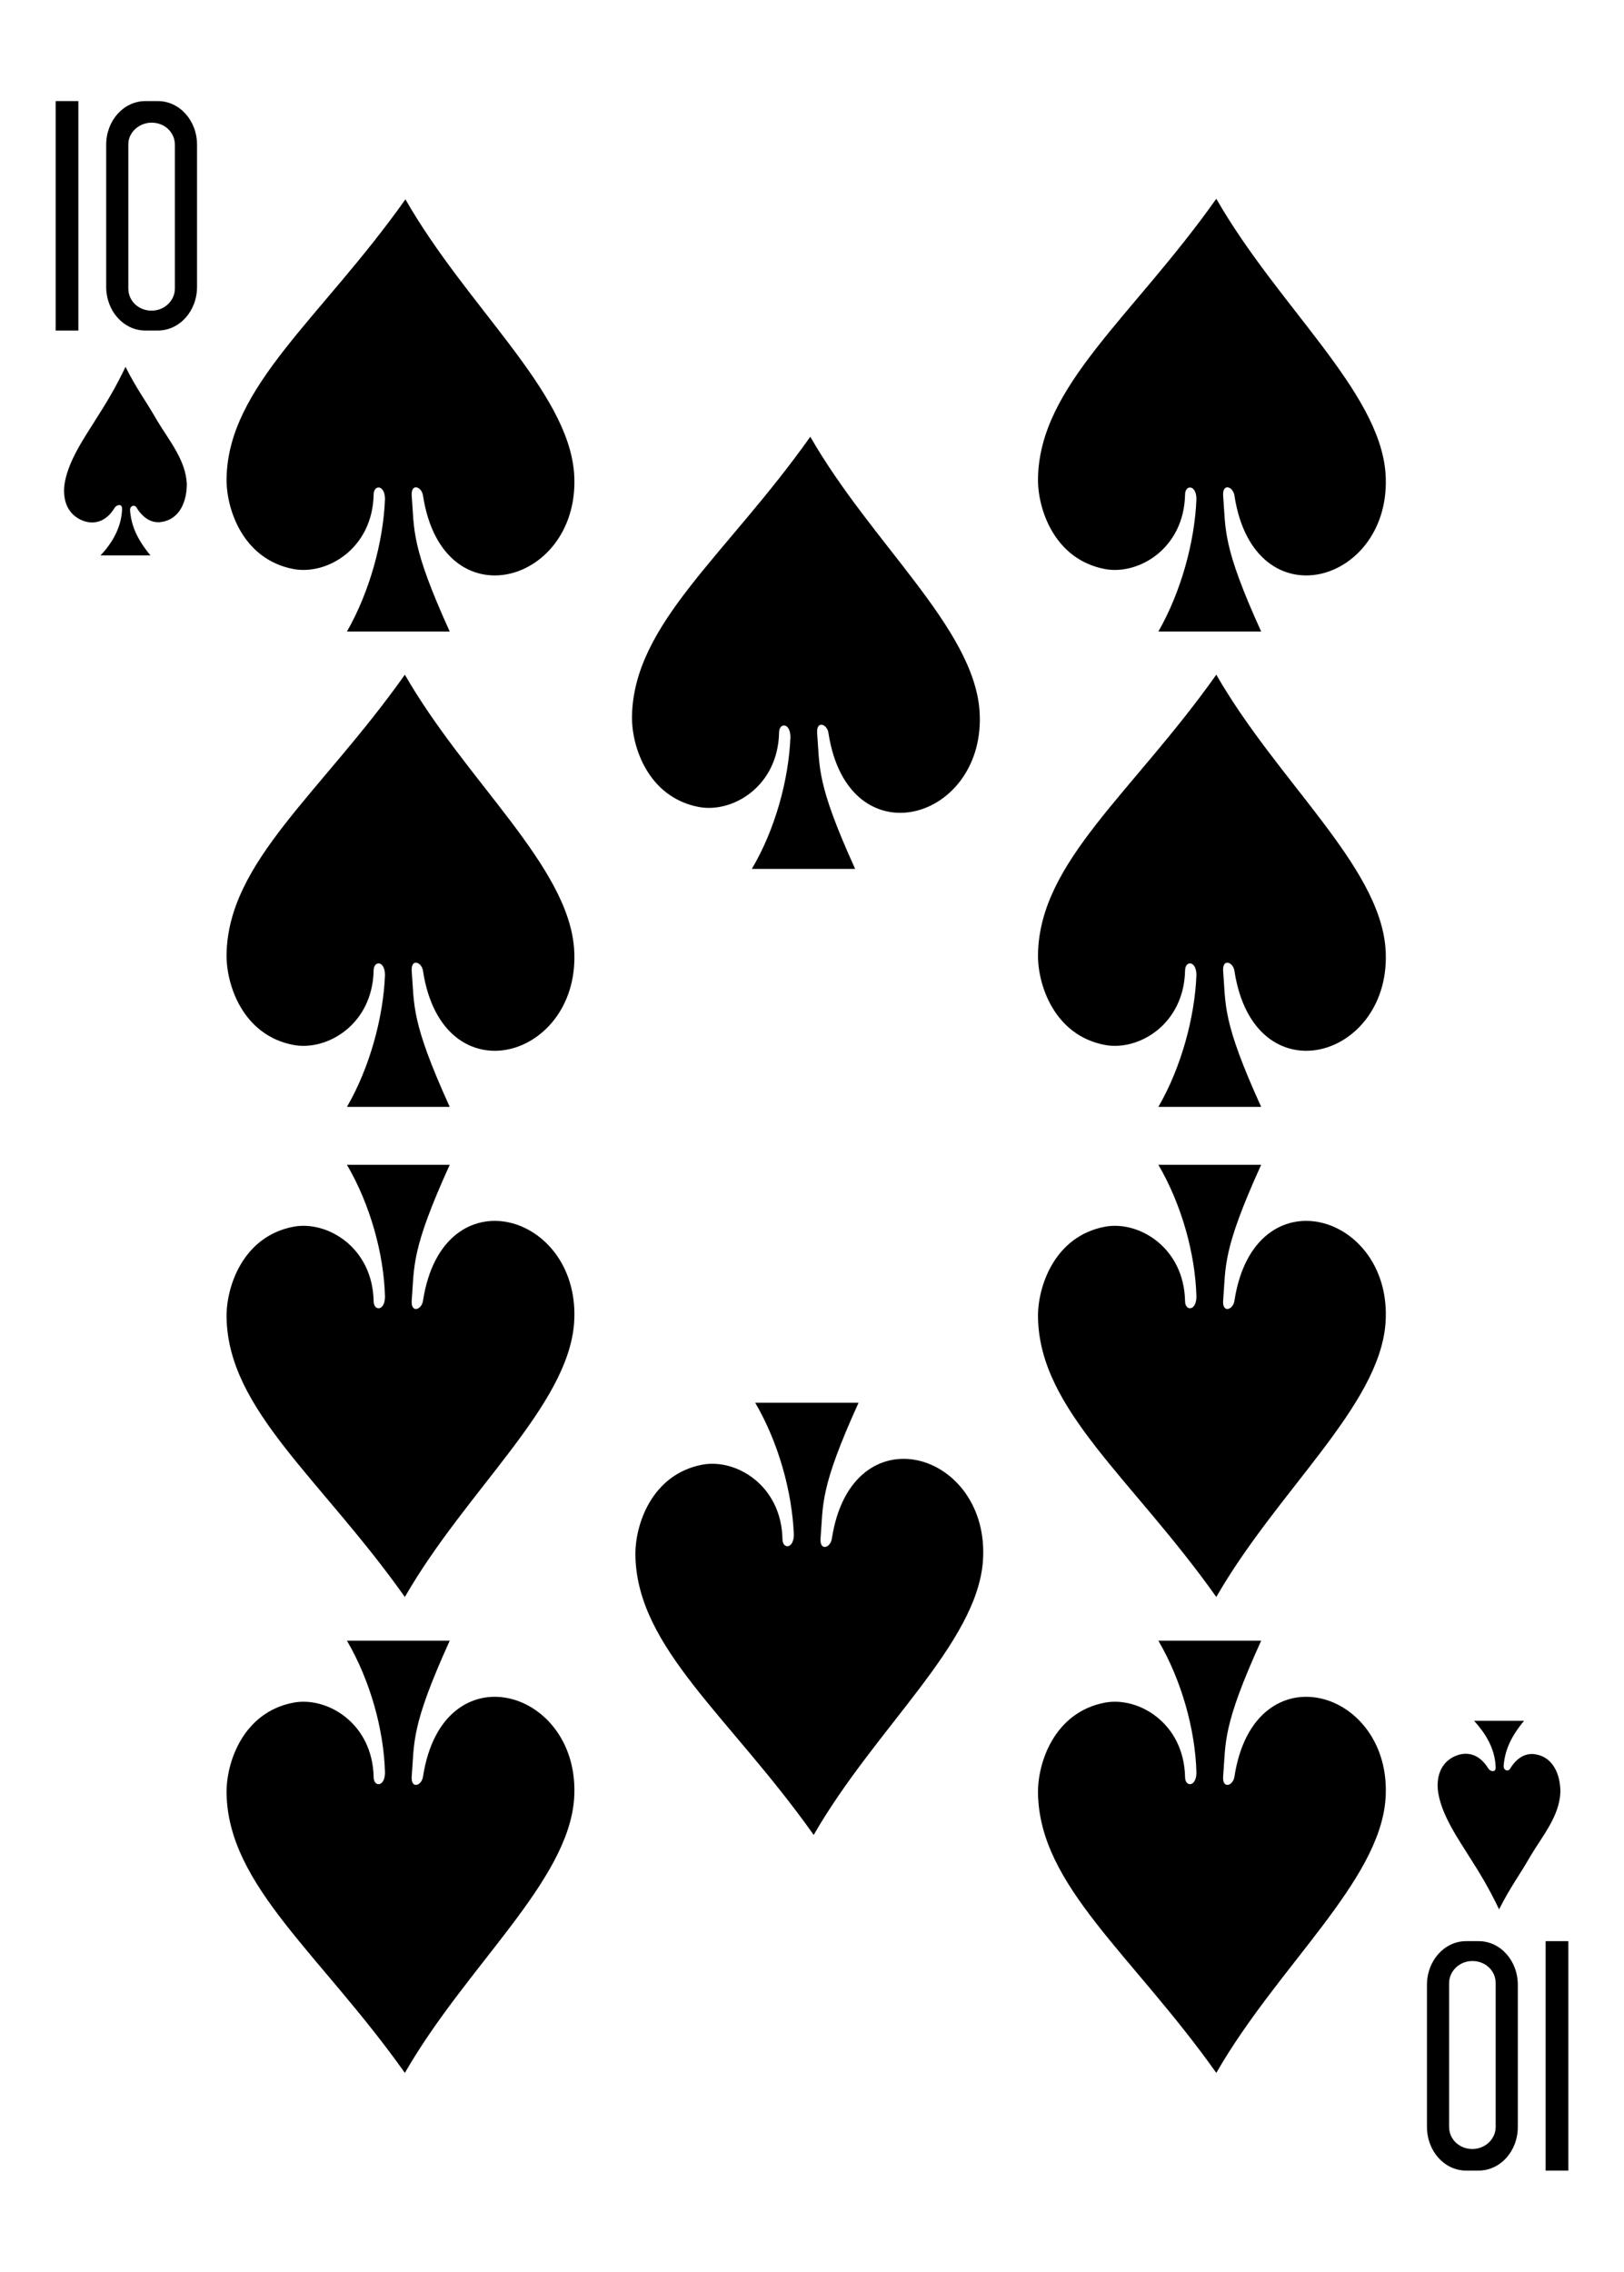 <?xml version="1.0" encoding="utf-8"?>
<!-- Generator: Adobe Illustrator 22.1.0, SVG Export Plug-In . SVG Version: 6.00 Build 0)  -->
<svg version="1.1"
	 id="svg4423" inkscape:version="0.48.1 r9760" sodipodi:docname="10S.svg" xmlns:cc="http://creativecommons.org/ns#" xmlns:dc="http://purl.org/dc/elements/1.1/" xmlns:inkscape="http://www.inkscape.org/namespaces/inkscape" xmlns:rdf="http://www.w3.org/1999/02/22-rdf-syntax-ns#" xmlns:sodipodi="http://sodipodi.sourceforge.net/DTD/sodipodi-0.dtd" xmlns:svg="http://www.w3.org/2000/svg"
	 xmlns="http://www.w3.org/2000/svg" xmlns:xlink="http://www.w3.org/1999/xlink" x="0px" y="0px" viewBox="0 0 286 400"
	 style="enable-background:new 0 0 286 400;" xml:space="preserve">
<sodipodi:namedview  bordercolor="#666666" borderopacity="1.0" id="base" inkscape:current-layer="layer1" inkscape:cx="242.78612" inkscape:cy="524.82108" inkscape:document-units="px" inkscape:pageopacity="0.0" inkscape:pageshadow="2" inkscape:snap-bbox="true" inkscape:snap-global="true" inkscape:snap-page="true" inkscape:window-height="925" inkscape:window-maximized="0" inkscape:window-width="735" inkscape:window-x="693" inkscape:window-y="73" inkscape:zoom="0.98994948" pagecolor="#ffffff" showgrid="false">
	</sodipodi:namedview>
<path id="path7216-9" inkscape:connector-curvature="0" sodipodi:nodetypes="ccccc" d="M276.2,341.8v40.4h-4v-40.4H276.2z"/>
<path id="rect7235-6" inkscape:connector-curvature="0" d="M260.4,382.2c3.8,0,6.9-3.4,6.9-7.7v-25c0-4.3-3.1-7.7-6.9-7.7h-2.2
	c-3.8,0-6.9,3.4-6.9,7.7v25c0,4.3,3.1,7.7,6.9,7.7H260.4z M259.3,378.4c-2.3,0-4.1-1.7-4.1-3.9v-25.3c0-2.1,1.8-3.9,4.1-3.9
	c2.3,0,4.1,1.7,4.1,3.9v25.3C263.4,376.7,261.5,378.4,259.3,378.4z"/>
<path id="path7986-78" inkscape:connector-curvature="0" sodipodi:nodetypes="ccccc" d="M9.8,58.2V17.8h4v40.4H9.8z"/>
<path id="path7988-8" inkscape:connector-curvature="0" d="M25.6,17.8c-3.8,0-6.9,3.4-6.9,7.7v25c0,4.3,3.1,7.7,6.9,7.7h2.2
	c3.8,0,6.9-3.4,6.9-7.7v-25c0-4.3-3.1-7.7-6.9-7.7H25.6z M26.7,21.6c2.3,0,4.1,1.7,4.1,3.9v25.3c0,2.1-1.8,3.9-4.1,3.9
	c-2.3,0-4.1-1.7-4.1-3.9V25.4C22.6,23.3,24.5,21.6,26.7,21.6z"/>
<path id="path3240" inkscape:connector-curvature="0" sodipodi:nodetypes="ccsscsccccc" d="M67.8,87.9c0-2.6-2-2.6-2-0.8
	c-0.2,9.5-8.2,14.2-14.1,13.1c-9-1.7-11.9-10.7-11.8-16C40.2,68,56.6,56,71.4,35.1C82.2,54,100,68.8,101.1,83.3
	c1.4,19.4-23.1,26.6-26.6,4c-0.2-1.6-2.1-2.3-2-0.1c0.5,6.2-0.2,8.8,6.7,24H61.1C65.1,104.2,67.5,95.4,67.8,87.9L67.8,87.9z"/>
<path id="path3242" inkscape:connector-curvature="0" sodipodi:nodetypes="ccsscsccccc" d="M139.2,129.8c0-2.6-2-2.6-2-0.8
	c-0.2,9.5-8.2,14.2-14.1,13.1c-9-1.7-11.9-10.7-11.8-16c0.3-16.3,16.6-28.3,31.4-49.2c10.8,18.8,28.7,33.6,29.8,48.2
	c1.4,19.4-23.1,26.6-26.6,4c-0.2-1.6-2.1-2.3-2-0.1c0.5,6.2-0.2,8.8,6.7,24h-18.2C136.5,146.1,138.9,137.3,139.2,129.8L139.2,129.8z
	"/>
<path id="path3244" inkscape:connector-curvature="0" sodipodi:nodetypes="ccsscsccccc" d="M210.7,87.9c0-2.6-2-2.6-2-0.8
	c-0.2,9.5-8.2,14.2-14.1,13.1c-9-1.7-11.9-10.7-11.8-16c0.3-16.3,16.6-28.3,31.4-49.2C225.1,54,242.9,68.8,244,83.3
	c1.4,19.4-23.1,26.6-26.6,4c-0.2-1.6-2.1-2.3-2-0.1c0.5,6.2-0.2,8.8,6.7,24H204C208,104.2,210.4,95.4,210.7,87.9L210.7,87.9z"/>
<path id="path3246" inkscape:connector-curvature="0" sodipodi:nodetypes="ccsscsccccc" d="M210.7,171.7c0-2.6-2-2.6-2-0.8
	c-0.2,9.5-8.2,14.2-14.1,13.1c-9-1.7-11.9-10.7-11.8-16c0.3-16.3,16.6-28.3,31.4-49.2c10.8,18.8,28.7,33.6,29.8,48.2
	c1.4,19.4-23.1,26.6-26.6,4c-0.2-1.6-2.1-2.3-2-0.1c0.5,6.2-0.2,8.8,6.7,24H204C208,188,210.4,179.2,210.7,171.7L210.7,171.7z"/>
<path id="path3248" inkscape:connector-curvature="0" sodipodi:nodetypes="ccsscsccccc" d="M67.8,171.7c0-2.6-2-2.6-2-0.8
	c-0.2,9.5-8.2,14.2-14.1,13.1c-9-1.7-11.9-10.7-11.8-16c0.3-16.3,16.6-28.3,31.4-49.2c10.8,18.8,28.7,33.6,29.8,48.2
	c1.4,19.4-23.1,26.6-26.6,4c-0.2-1.6-2.1-2.3-2-0.1c0.5,6.2-0.2,8.8,6.7,24H61.1C65.1,188,67.5,179.2,67.8,171.7L67.8,171.7z"/>
<path id="path3276" inkscape:connector-curvature="0" sodipodi:nodetypes="ccsscsccccc" d="M210.7,228.3c0,2.6-2,2.6-2,0.8
	c-0.2-9.5-8.2-14.2-14.1-13.1c-9,1.7-11.9,10.7-11.8,16c0.3,16.3,16.6,28.3,31.4,49.2c10.8-18.8,28.7-33.6,29.8-48.2
	c1.4-19.4-23.1-26.6-26.6-4c-0.2,1.6-2.1,2.3-2,0.1c0.5-6.2-0.2-8.8,6.7-24H204C208.1,212.1,210.5,220.8,210.7,228.3L210.7,228.3z"
	/>
<path id="path3278" inkscape:connector-curvature="0" sodipodi:nodetypes="ccsscsccccc" d="M210.7,312.1c0,2.6-2,2.6-2,0.8
	c-0.2-9.5-8.2-14.2-14.1-13.1c-9,1.7-11.9,10.7-11.8,16c0.3,16.3,16.6,28.3,31.4,49.2c10.8-18.8,28.7-33.6,29.8-48.2
	c1.4-19.4-23.1-26.6-26.6-4c-0.2,1.6-2.1,2.3-2,0.1c0.5-6.2-0.2-8.8,6.7-24H204C208.1,295.9,210.5,304.6,210.7,312.1L210.7,312.1z"
	/>
<path id="path3280" inkscape:connector-curvature="0" sodipodi:nodetypes="ccsscsccccc" d="M139.8,270.2c0,2.6-2,2.6-2,0.8
	c-0.2-9.5-8.2-14.2-14.1-13.1c-9,1.7-11.9,10.7-11.8,16c0.3,16.3,16.6,28.3,31.4,49.2c10.8-18.8,28.7-33.6,29.8-48.2
	c1.4-19.4-23.1-26.6-26.6-4c-0.2,1.6-2.1,2.3-2,0.1c0.5-6.2-0.2-8.8,6.7-24h-18.2C137.1,254,139.5,262.7,139.8,270.2L139.8,270.2z"
	/>
<path id="path3282" inkscape:connector-curvature="0" sodipodi:nodetypes="ccsscsccccc" d="M67.8,228.3c0,2.6-2,2.6-2,0.8
	c-0.2-9.5-8.2-14.2-14.1-13.1c-9,1.7-11.9,10.7-11.8,16c0.3,16.3,16.6,28.3,31.4,49.2c10.8-18.8,28.7-33.6,29.8-48.2
	c1.4-19.4-23.1-26.6-26.6-4c-0.2,1.6-2.1,2.3-2,0.1c0.5-6.2-0.2-8.8,6.7-24H61.1C65.2,212.1,67.6,220.8,67.8,228.3L67.8,228.3z"/>
<path id="path3284" inkscape:connector-curvature="0" sodipodi:nodetypes="ccsscsccccc" d="M67.8,312.1c0,2.6-2,2.6-2,0.8
	c-0.2-9.5-8.2-14.2-14.1-13.1c-9,1.7-11.9,10.7-11.8,16c0.3,16.3,16.6,28.3,31.4,49.2c10.8-18.8,28.7-33.6,29.8-48.2
	c1.4-19.4-23.1-26.6-26.6-4c-0.2,1.6-2.1,2.3-2,0.1c0.5-6.2-0.2-8.8,6.7-24H61.1C65.2,295.9,67.6,304.6,67.8,312.1L67.8,312.1z"/>
<path id="path3318" inkscape:connector-curvature="0" sodipodi:nodetypes="ccscccscsccccc" d="M21.5,89.6c0-1.1-1.1-0.6-1.3-0.2
	c-1.5,2.5-3.7,3.1-5.8,2.2c-2.1-0.9-3.3-2.9-3.1-5.8c0.4-4.4,3.9-9.2,5.6-12c1.6-2.5,3.4-5.4,5.2-9.2c2.2,4.3,3.3,5.5,5.6,9.5
	c2.1,3.5,5,6.9,5.2,11.1c0,3.2-1.3,6.2-4.4,6.7c-1.7,0.3-3.3-0.6-4.5-2.6c-0.4-0.5-1.1-0.2-1.1,0.5c0.2,2.7,1.2,5.1,3.6,8h-8.8
	C19.6,95.8,21.4,93,21.5,89.6L21.5,89.6z"/>
<path id="path3342" inkscape:connector-curvature="0" sodipodi:nodetypes="ccscccscsccccc" d="M263.4,311.2c0,1.1-1.1,0.6-1.3,0.2
	c-1.5-2.5-3.7-3.1-5.8-2.2c-2.1,0.9-3.3,2.9-3.1,5.8c0.4,4.4,3.9,9.2,5.6,12c1.6,2.5,3.4,5.4,5.2,9.2c2.2-4.3,3.3-5.5,5.6-9.5
	c2.1-3.5,5-6.9,5.2-11.1c0-3.2-1.3-6.2-4.4-6.7c-1.7-0.3-3.3,0.6-4.5,2.6c-0.4,0.5-1.1,0.2-1.1-0.5c0.2-2.7,1.2-5.1,3.6-8h-8.8
	C261.5,305.1,263.3,307.8,263.4,311.2L263.4,311.2z"/>
</svg>
